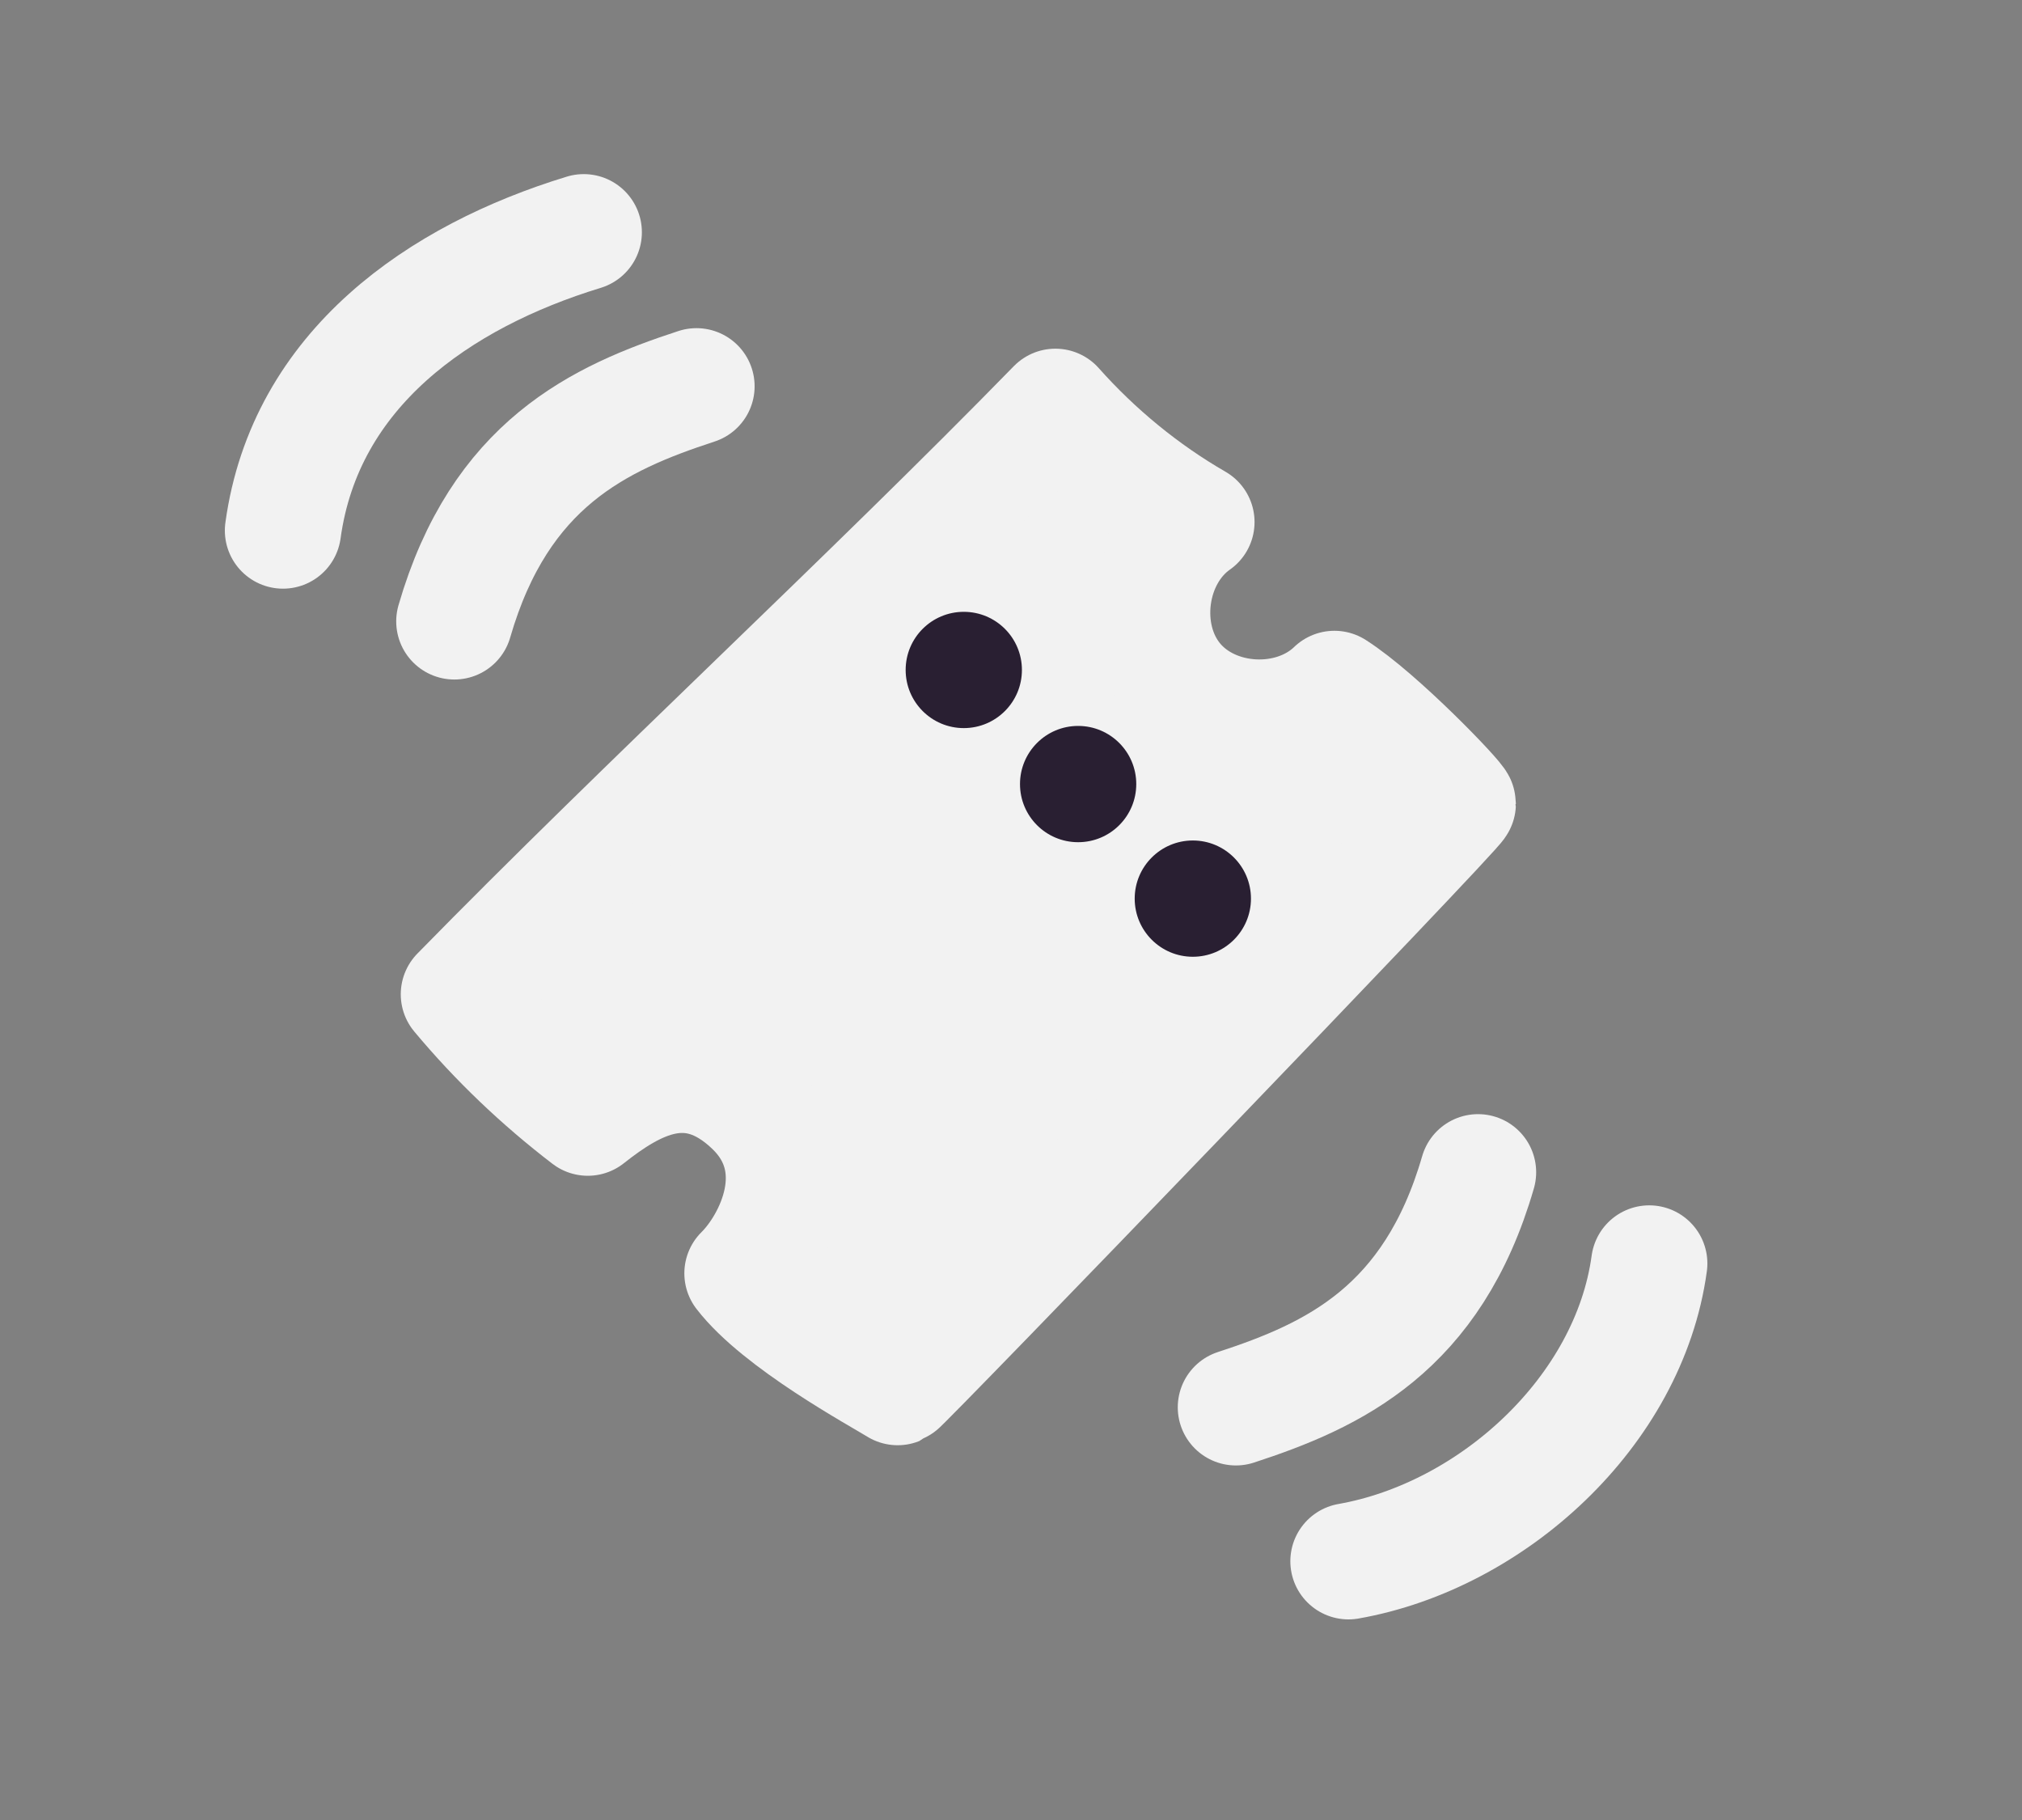 <svg width="40" height="36" viewBox="0 0 40 36" fill="none" xmlns="http://www.w3.org/2000/svg">
<rect x="0" y="0" width="40" height="36" fill="#808080" stroke="none"/>
<path d="M9.078 19.667C12.778 15.887 17.188 11.827 20.878 8.047C21.678 8.947 22.628 9.727 23.668 10.327C22.698 11.007 22.498 12.547 23.248 13.457C23.998 14.367 25.548 14.447 26.398 13.627C27.278 14.187 28.838 15.817 28.838 15.897C28.838 16.007 17.858 27.397 17.758 27.437C17.368 27.197 15.418 26.137 14.688 25.187C15.288 24.597 16.088 23.037 14.878 21.887C13.668 20.737 12.538 21.387 11.628 22.107C10.688 21.387 9.838 20.577 9.078 19.667Z" fill="#F2F2F2" stroke="#F2F2F2" stroke-width="2.3" stroke-linecap="round" stroke-linejoin="round"/>
<path d="M8.988 12.291C9.888 9.181 11.848 8.271 13.778 7.641" stroke="#F2F2F2" stroke-width="2.3" stroke-miterlimit="10" stroke-linecap="round"/>
<path d="M5.598 10.494C6.038 7.294 8.698 5.464 11.548 4.594" stroke="#F2F2F2" stroke-width="2.3" stroke-miterlimit="10" stroke-linecap="round"/>
<path d="M29.239 23.188C28.339 26.297 26.379 27.207 24.449 27.837" stroke="#F2F2F2" stroke-width="2.3" stroke-miterlimit="10" stroke-linecap="round"/>
<path d="M32.626 24.992C32.226 27.922 29.516 30.382 26.676 30.882" stroke="#F2F2F2" stroke-width="2.3" stroke-miterlimit="10" stroke-linecap="round"/>
<path d="M19.066 14.402C19.701 14.402 20.216 13.887 20.216 13.252C20.216 12.616 19.701 12.102 19.066 12.102C18.431 12.102 17.916 12.616 17.916 13.252C17.916 13.887 18.431 14.402 19.066 14.402Z" fill="#291F32"/>
<path d="M23.597 18.925C24.232 18.925 24.747 18.41 24.747 17.775C24.747 17.14 24.232 16.625 23.597 16.625C22.962 16.625 22.447 17.14 22.447 17.775C22.447 18.41 22.962 18.925 23.597 18.925Z" fill="#291F32"/>
<path d="M21.328 16.659C21.963 16.659 22.478 16.145 22.478 15.509C22.478 14.874 21.963 14.359 21.328 14.359C20.693 14.359 20.178 14.874 20.178 15.509C20.178 16.145 20.693 16.659 21.328 16.659Z" fill="#291F32"/>
</svg>
